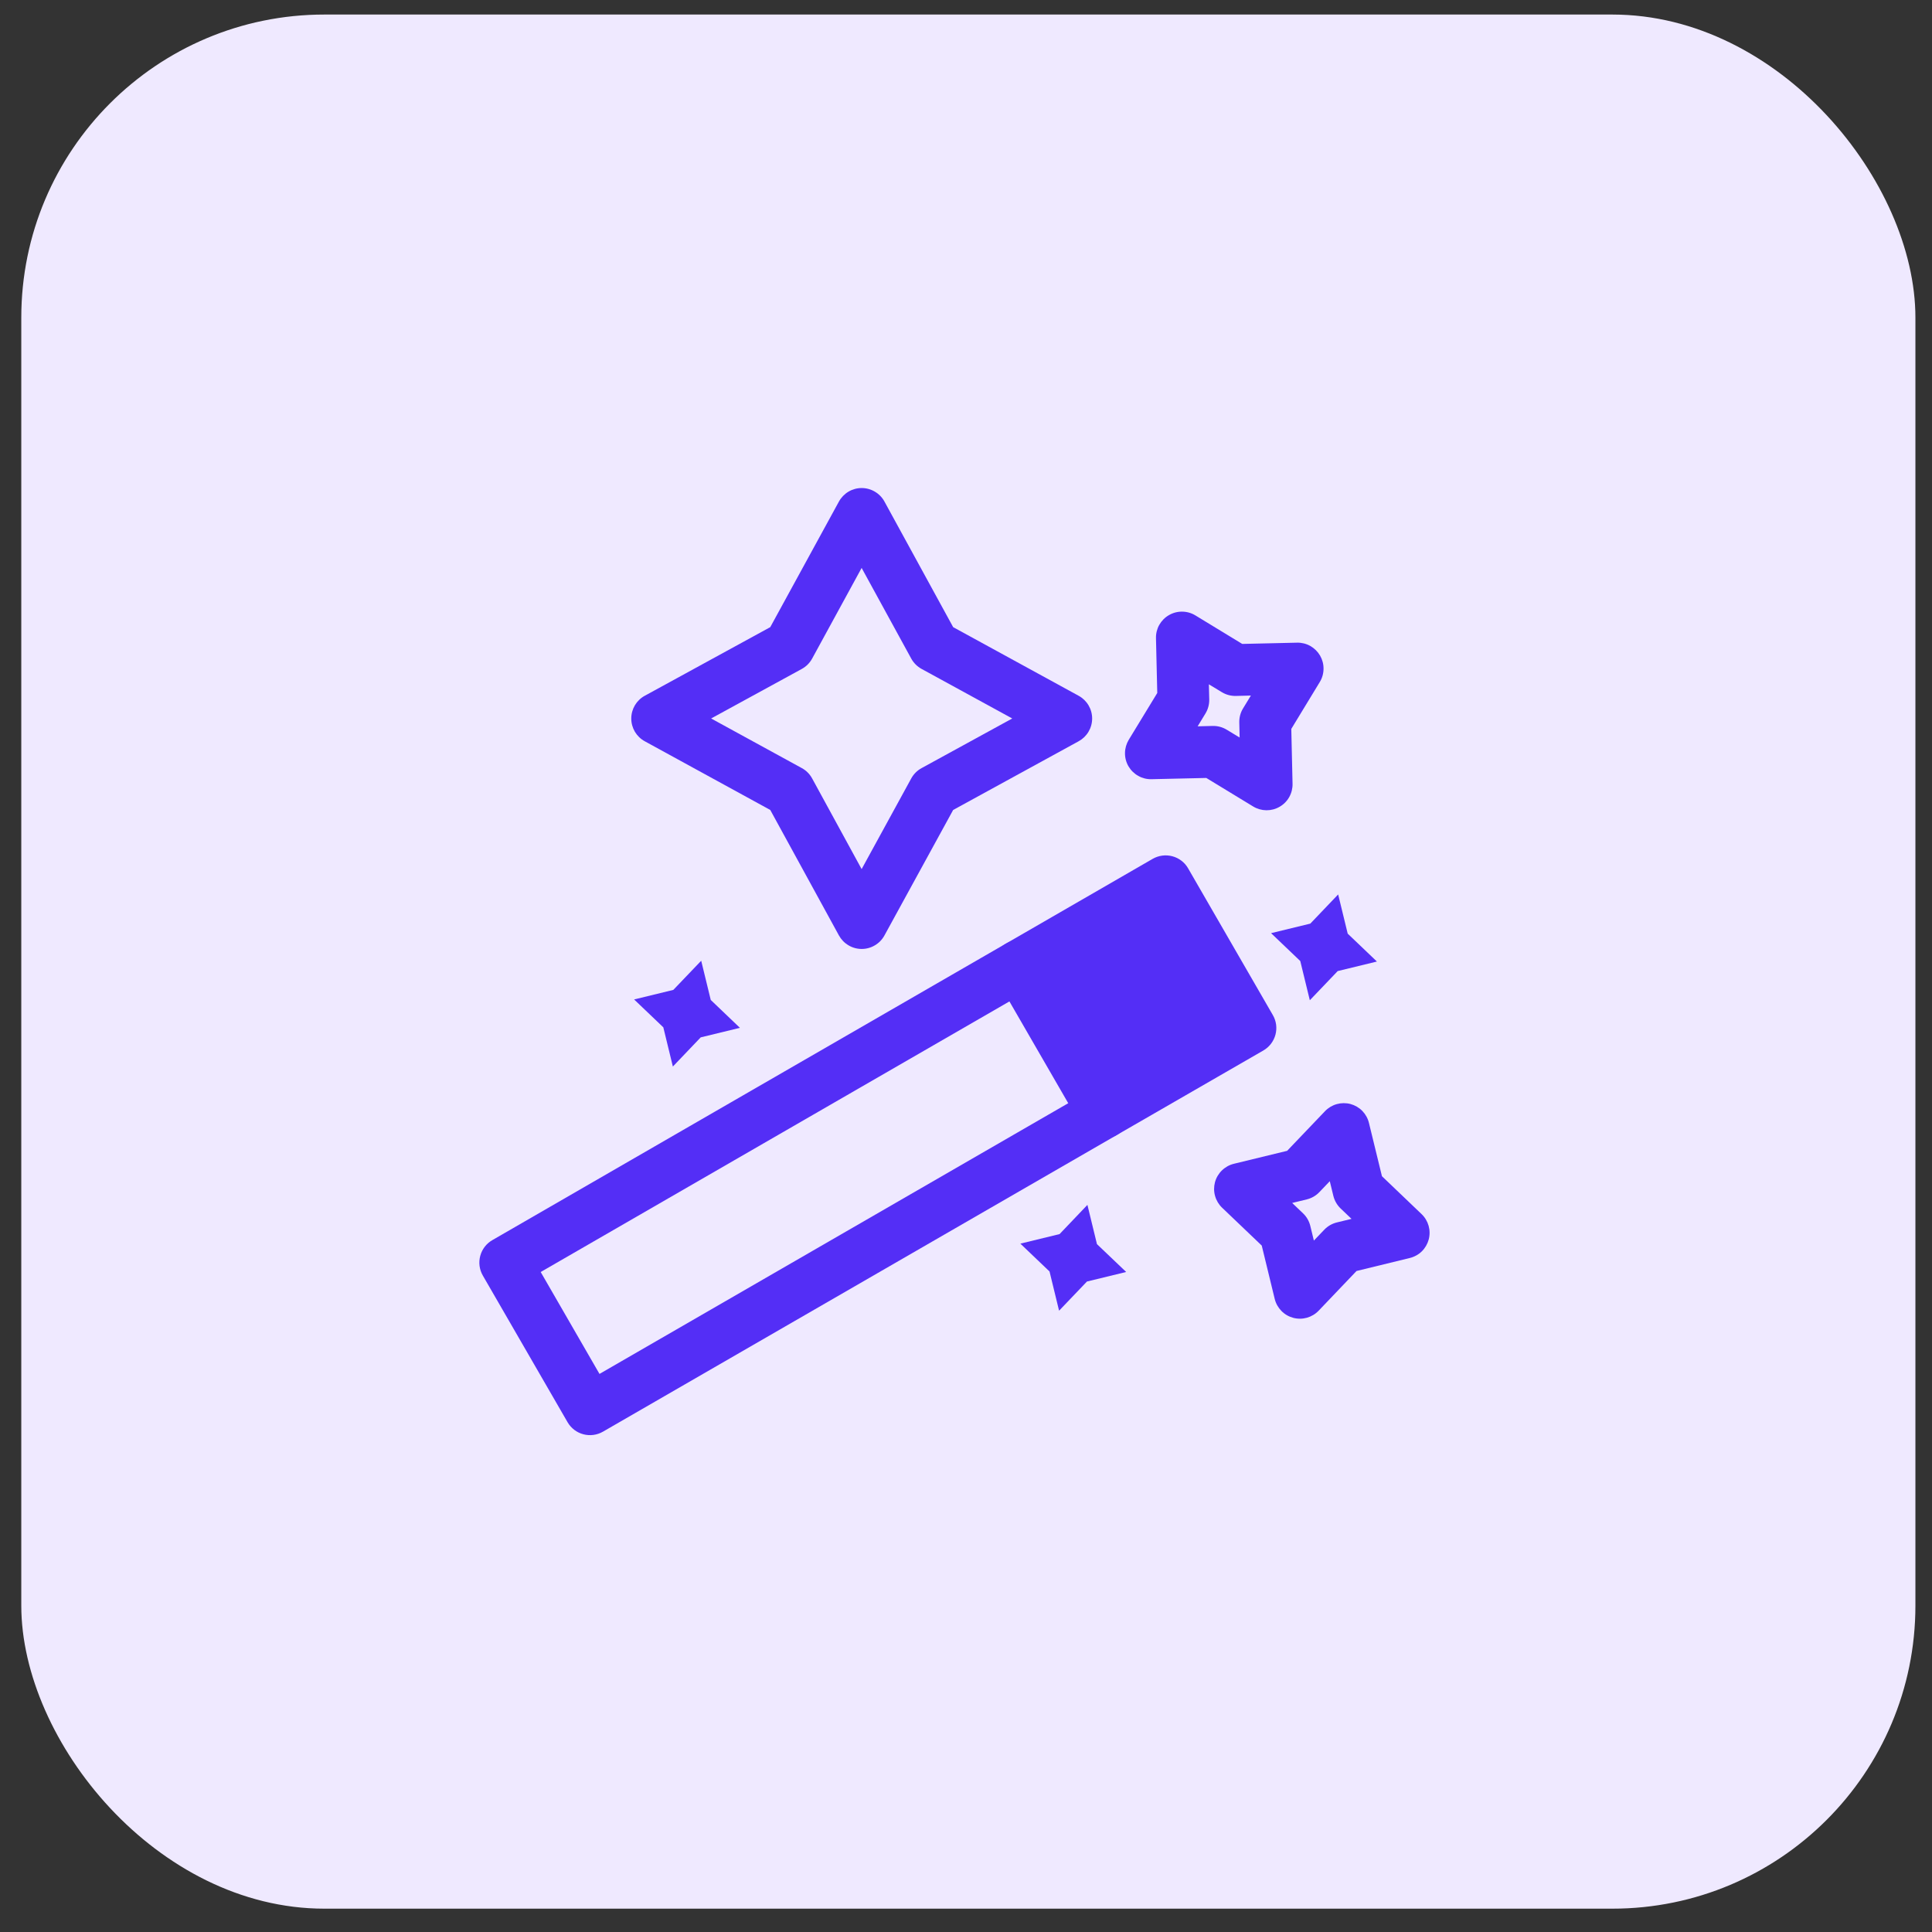 <svg width="51" height="51" viewBox="0 0 51 51" fill="none" xmlns="http://www.w3.org/2000/svg">
<rect x="0" y="0" width="51" height="51" fill="#333333" stroke="none"/>
<rect x="0.562" y="0.384" width="50" height="50" rx="8" fill="#EFE9FF"/>
<path d="M30.427 22.672L26.555 24.908C26.398 24.998 26.284 25.147 26.236 25.322C26.189 25.497 26.213 25.683 26.303 25.841L28.542 29.716C28.633 29.872 28.782 29.986 28.957 30.033C29.132 30.08 29.318 30.055 29.475 29.965L33.35 27.73C33.428 27.684 33.496 27.625 33.551 27.553C33.605 27.482 33.646 27.4 33.669 27.313C33.692 27.226 33.698 27.136 33.686 27.046C33.674 26.957 33.644 26.871 33.599 26.794L31.363 22.922C31.319 22.844 31.259 22.775 31.187 22.721C31.116 22.666 31.034 22.626 30.947 22.603C30.86 22.58 30.77 22.574 30.68 22.586C30.591 22.598 30.505 22.627 30.427 22.672ZM30.518 24.198L32.071 26.888L29.384 28.437L27.831 25.75L30.518 24.198Z" fill="#542EF6"/>
<path d="M33.007 27.137L30.77 23.263L26.896 25.5L29.133 29.374L33.007 27.137Z" fill="#542EF6"/>
<path d="M27.074 24.837C26.899 24.791 26.712 24.816 26.555 24.908L12.997 32.736C12.84 32.826 12.725 32.975 12.678 33.15C12.63 33.325 12.654 33.511 12.744 33.669L14.983 37.544C15.074 37.7 15.223 37.815 15.398 37.861C15.573 37.908 15.759 37.883 15.916 37.793L29.475 29.965C29.632 29.875 29.746 29.726 29.794 29.551C29.841 29.376 29.817 29.189 29.727 29.032C29.683 28.954 29.623 28.886 29.551 28.831C29.48 28.776 29.399 28.735 29.312 28.712C29.225 28.688 29.134 28.682 29.045 28.694C28.955 28.706 28.869 28.735 28.791 28.78L15.825 36.268L14.273 33.578L27.239 26.093C27.317 26.048 27.385 25.988 27.44 25.916C27.495 25.845 27.535 25.764 27.558 25.677C27.581 25.59 27.587 25.499 27.575 25.41C27.563 25.321 27.533 25.235 27.488 25.157C27.398 25 27.249 24.885 27.074 24.837Z" fill="#542EF6"/>
<path d="M30.857 16.238C30.75 16.299 30.663 16.388 30.602 16.495C30.542 16.602 30.512 16.723 30.515 16.846L30.549 18.293L29.796 19.529C29.733 19.634 29.698 19.755 29.697 19.877C29.695 20 29.727 20.121 29.788 20.227C29.85 20.333 29.939 20.421 30.046 20.481C30.153 20.542 30.274 20.572 30.397 20.569L31.843 20.536L33.08 21.289C33.185 21.353 33.305 21.387 33.428 21.389C33.551 21.39 33.672 21.359 33.778 21.297C33.885 21.236 33.973 21.147 34.033 21.04C34.093 20.932 34.123 20.811 34.12 20.688L34.087 19.241L34.839 18.004C34.903 17.9 34.937 17.779 34.938 17.657C34.94 17.534 34.908 17.413 34.847 17.307C34.785 17.201 34.696 17.113 34.589 17.052C34.482 16.992 34.361 16.962 34.239 16.965L32.792 16.998L31.555 16.245C31.45 16.181 31.33 16.147 31.207 16.146C31.084 16.144 30.963 16.176 30.857 16.238ZM31.911 18.064L32.251 18.27C32.363 18.339 32.492 18.374 32.623 18.371L33.02 18.361L32.813 18.701C32.745 18.812 32.711 18.941 32.714 19.072L32.723 19.469L32.383 19.263C32.272 19.195 32.143 19.16 32.012 19.163L31.615 19.173L31.822 18.833C31.89 18.721 31.924 18.592 31.921 18.461L31.911 18.064Z" fill="#542EF6"/>
<path d="M35.649 29.143C35.53 29.112 35.405 29.113 35.287 29.146C35.169 29.179 35.062 29.243 34.977 29.332L33.977 30.379L32.571 30.721C32.452 30.75 32.343 30.811 32.255 30.897C32.167 30.983 32.104 31.09 32.072 31.209C32.041 31.328 32.041 31.452 32.075 31.571C32.108 31.689 32.172 31.796 32.261 31.881L33.307 32.88L33.649 34.287C33.678 34.407 33.739 34.516 33.825 34.604C33.91 34.692 34.018 34.755 34.137 34.787C34.256 34.819 34.381 34.818 34.499 34.785C34.618 34.751 34.725 34.687 34.81 34.598L35.809 33.551L37.215 33.208C37.334 33.179 37.444 33.119 37.532 33.033C37.619 32.947 37.682 32.839 37.714 32.721C37.746 32.602 37.745 32.477 37.712 32.359C37.679 32.241 37.615 32.134 37.526 32.049L36.48 31.049L36.137 29.643C36.108 29.523 36.047 29.414 35.962 29.326C35.876 29.238 35.767 29.175 35.649 29.143ZM35.103 31.181L35.197 31.567C35.228 31.694 35.295 31.81 35.389 31.901L35.677 32.175L35.291 32.269C35.164 32.3 35.048 32.366 34.958 32.461L34.683 32.748L34.589 32.362C34.558 32.235 34.492 32.119 34.397 32.029L34.11 31.755L34.496 31.661C34.623 31.63 34.739 31.563 34.829 31.468L35.103 31.181Z" fill="#542EF6"/>
<path d="M22.745 12.883C22.623 12.883 22.503 12.916 22.397 12.979C22.292 13.042 22.205 13.132 22.146 13.239L20.333 16.555L17.019 18.367C16.911 18.426 16.822 18.513 16.759 18.618C16.697 18.724 16.664 18.844 16.664 18.967C16.664 19.09 16.697 19.21 16.759 19.316C16.822 19.421 16.911 19.508 17.019 19.567L20.333 21.381L22.146 24.694C22.206 24.802 22.292 24.892 22.398 24.954C22.503 25.017 22.624 25.05 22.747 25.05C22.869 25.05 22.99 25.017 23.095 24.954C23.201 24.892 23.288 24.802 23.347 24.694L25.161 21.381L28.474 19.567C28.582 19.508 28.672 19.421 28.734 19.316C28.797 19.21 28.83 19.09 28.83 18.967C28.83 18.844 28.797 18.724 28.734 18.618C28.672 18.513 28.582 18.426 28.474 18.367L25.161 16.555L23.347 13.239C23.288 13.131 23.201 13.041 23.095 12.979C22.989 12.916 22.869 12.883 22.745 12.883ZM22.745 14.992L24.055 17.386C24.118 17.501 24.213 17.595 24.328 17.658L26.721 18.966L24.328 20.276C24.213 20.338 24.118 20.433 24.055 20.548L22.745 22.942L21.438 20.548C21.375 20.433 21.281 20.338 21.166 20.276L18.772 18.966L21.166 17.658C21.281 17.595 21.375 17.501 21.438 17.386L22.745 14.992Z" fill="#542EF6"/>
<path d="M34.576 26.404L34.324 25.369L33.553 24.633L34.589 24.381L35.324 23.611L35.576 24.646L36.347 25.382L35.312 25.634L34.576 26.404Z" fill="#542EF6"/>
<path d="M33.007 27.137L30.77 23.263L26.896 25.5L29.133 29.374L33.007 27.137Z" fill="#542EF6"/>
<path d="M17.762 28.154L17.51 27.119L16.739 26.383L17.774 26.131L18.51 25.361L18.762 26.396L19.532 27.132L18.497 27.384L17.762 28.154Z" fill="#542EF6"/>
<path d="M27.957 34.599L27.705 33.564L26.935 32.829L27.97 32.577L28.705 31.806L28.957 32.842L29.728 33.577L28.693 33.829L27.957 34.599Z" fill="#542EF6"/>
</svg>
